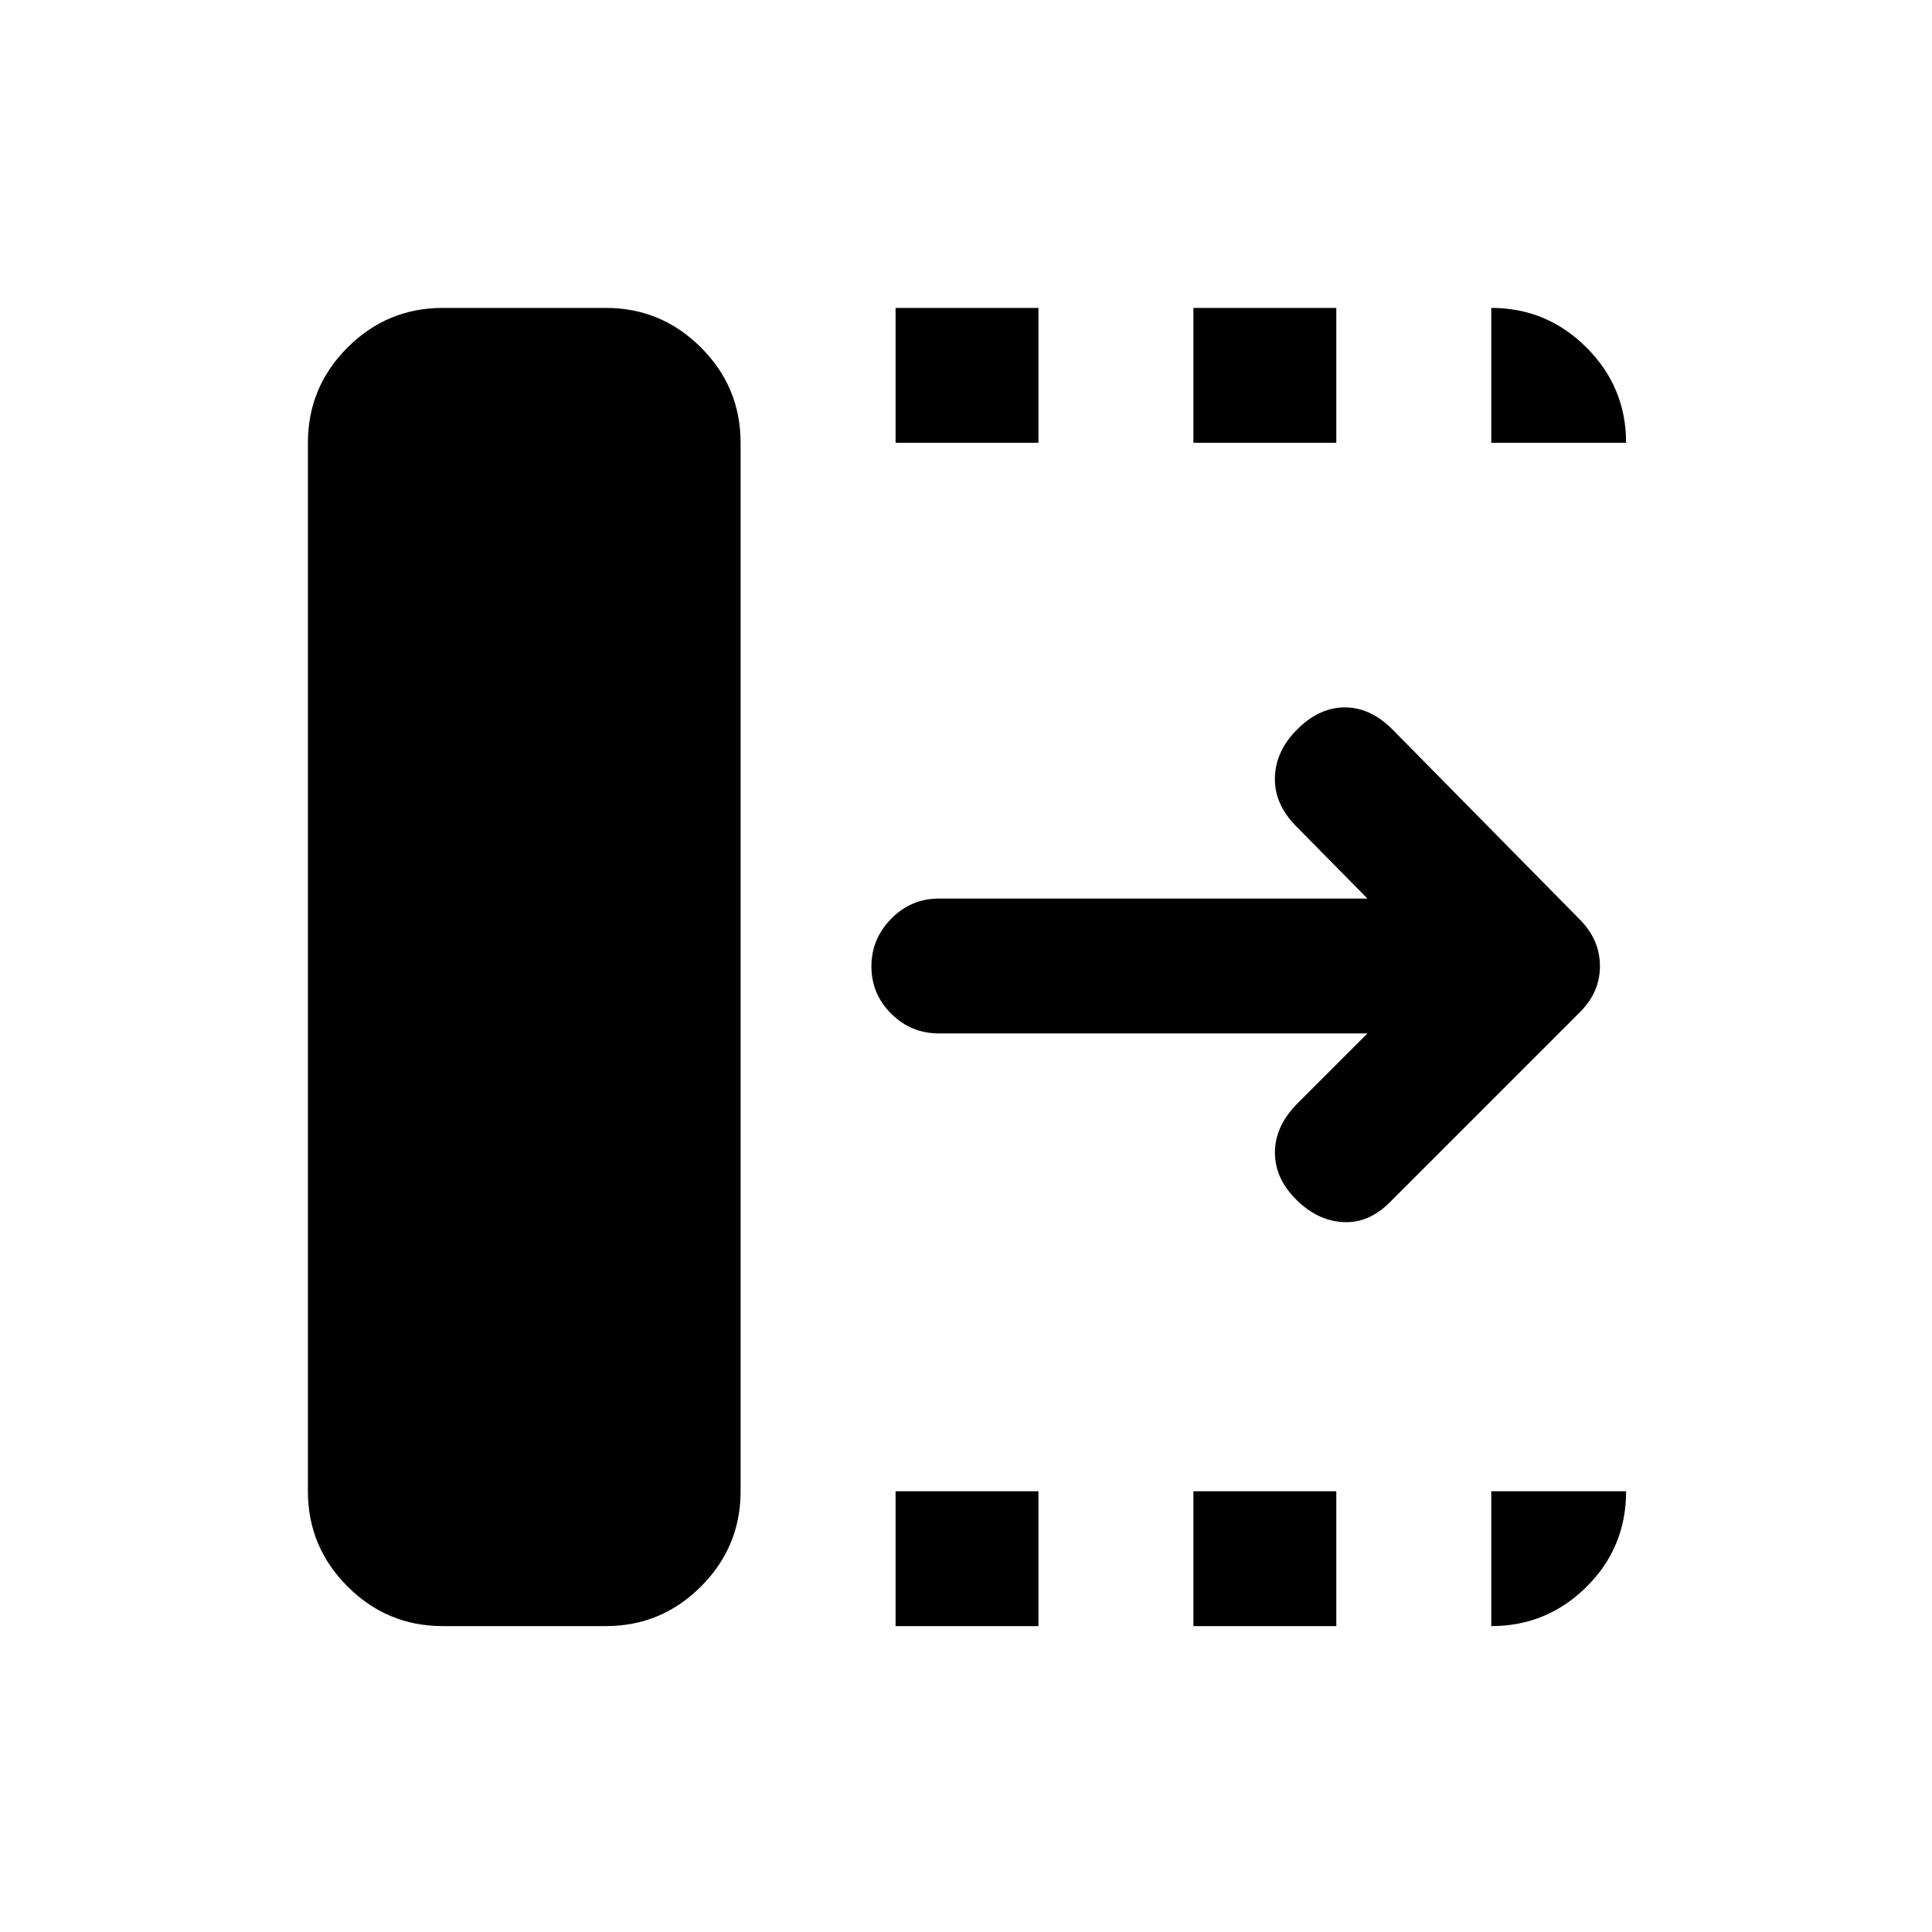 <svg xmlns="http://www.w3.org/2000/svg" height="20" viewBox="0 96 960 960" width="20"><path d="M445 904v-67h71v67h-71Zm0-588v-67h71v67h-71Zm148 588v-67h71v67h-71Zm0-588v-67h71v67h-71Zm86.5 293.5h-213q-13.8 0-23.65-9.789-9.85-9.79-9.85-23.5 0-13.711 9.85-23.711 9.85-10 23.65-10h213l-36-36.5q-10.5-11-10-24t11-23.5q11-11 23.75-11t23.702 11l92.789 94.138Q795 562.818 795 576.091T784.5 599.5l-94 94q-10.5 10.5-23.25 9.75t-23.228-11.228Q633.5 681.5 633.5 668.75 633.5 656 644 645l35.5-35.5ZM220 904q-27.637 0-47.319-19.681Q153 864.638 153 837V316q0-27.638 19.681-47.319Q192.363 249 220 249h81q27.638 0 47.319 19.681T368 316v521q0 27.638-19.681 47.319T301 904h-81Zm521-588v-67q27.638 0 47.319 19.681T808 316h-67Zm0 588v-67h67q0 28-19.681 47.5T741 904Z"/></svg>